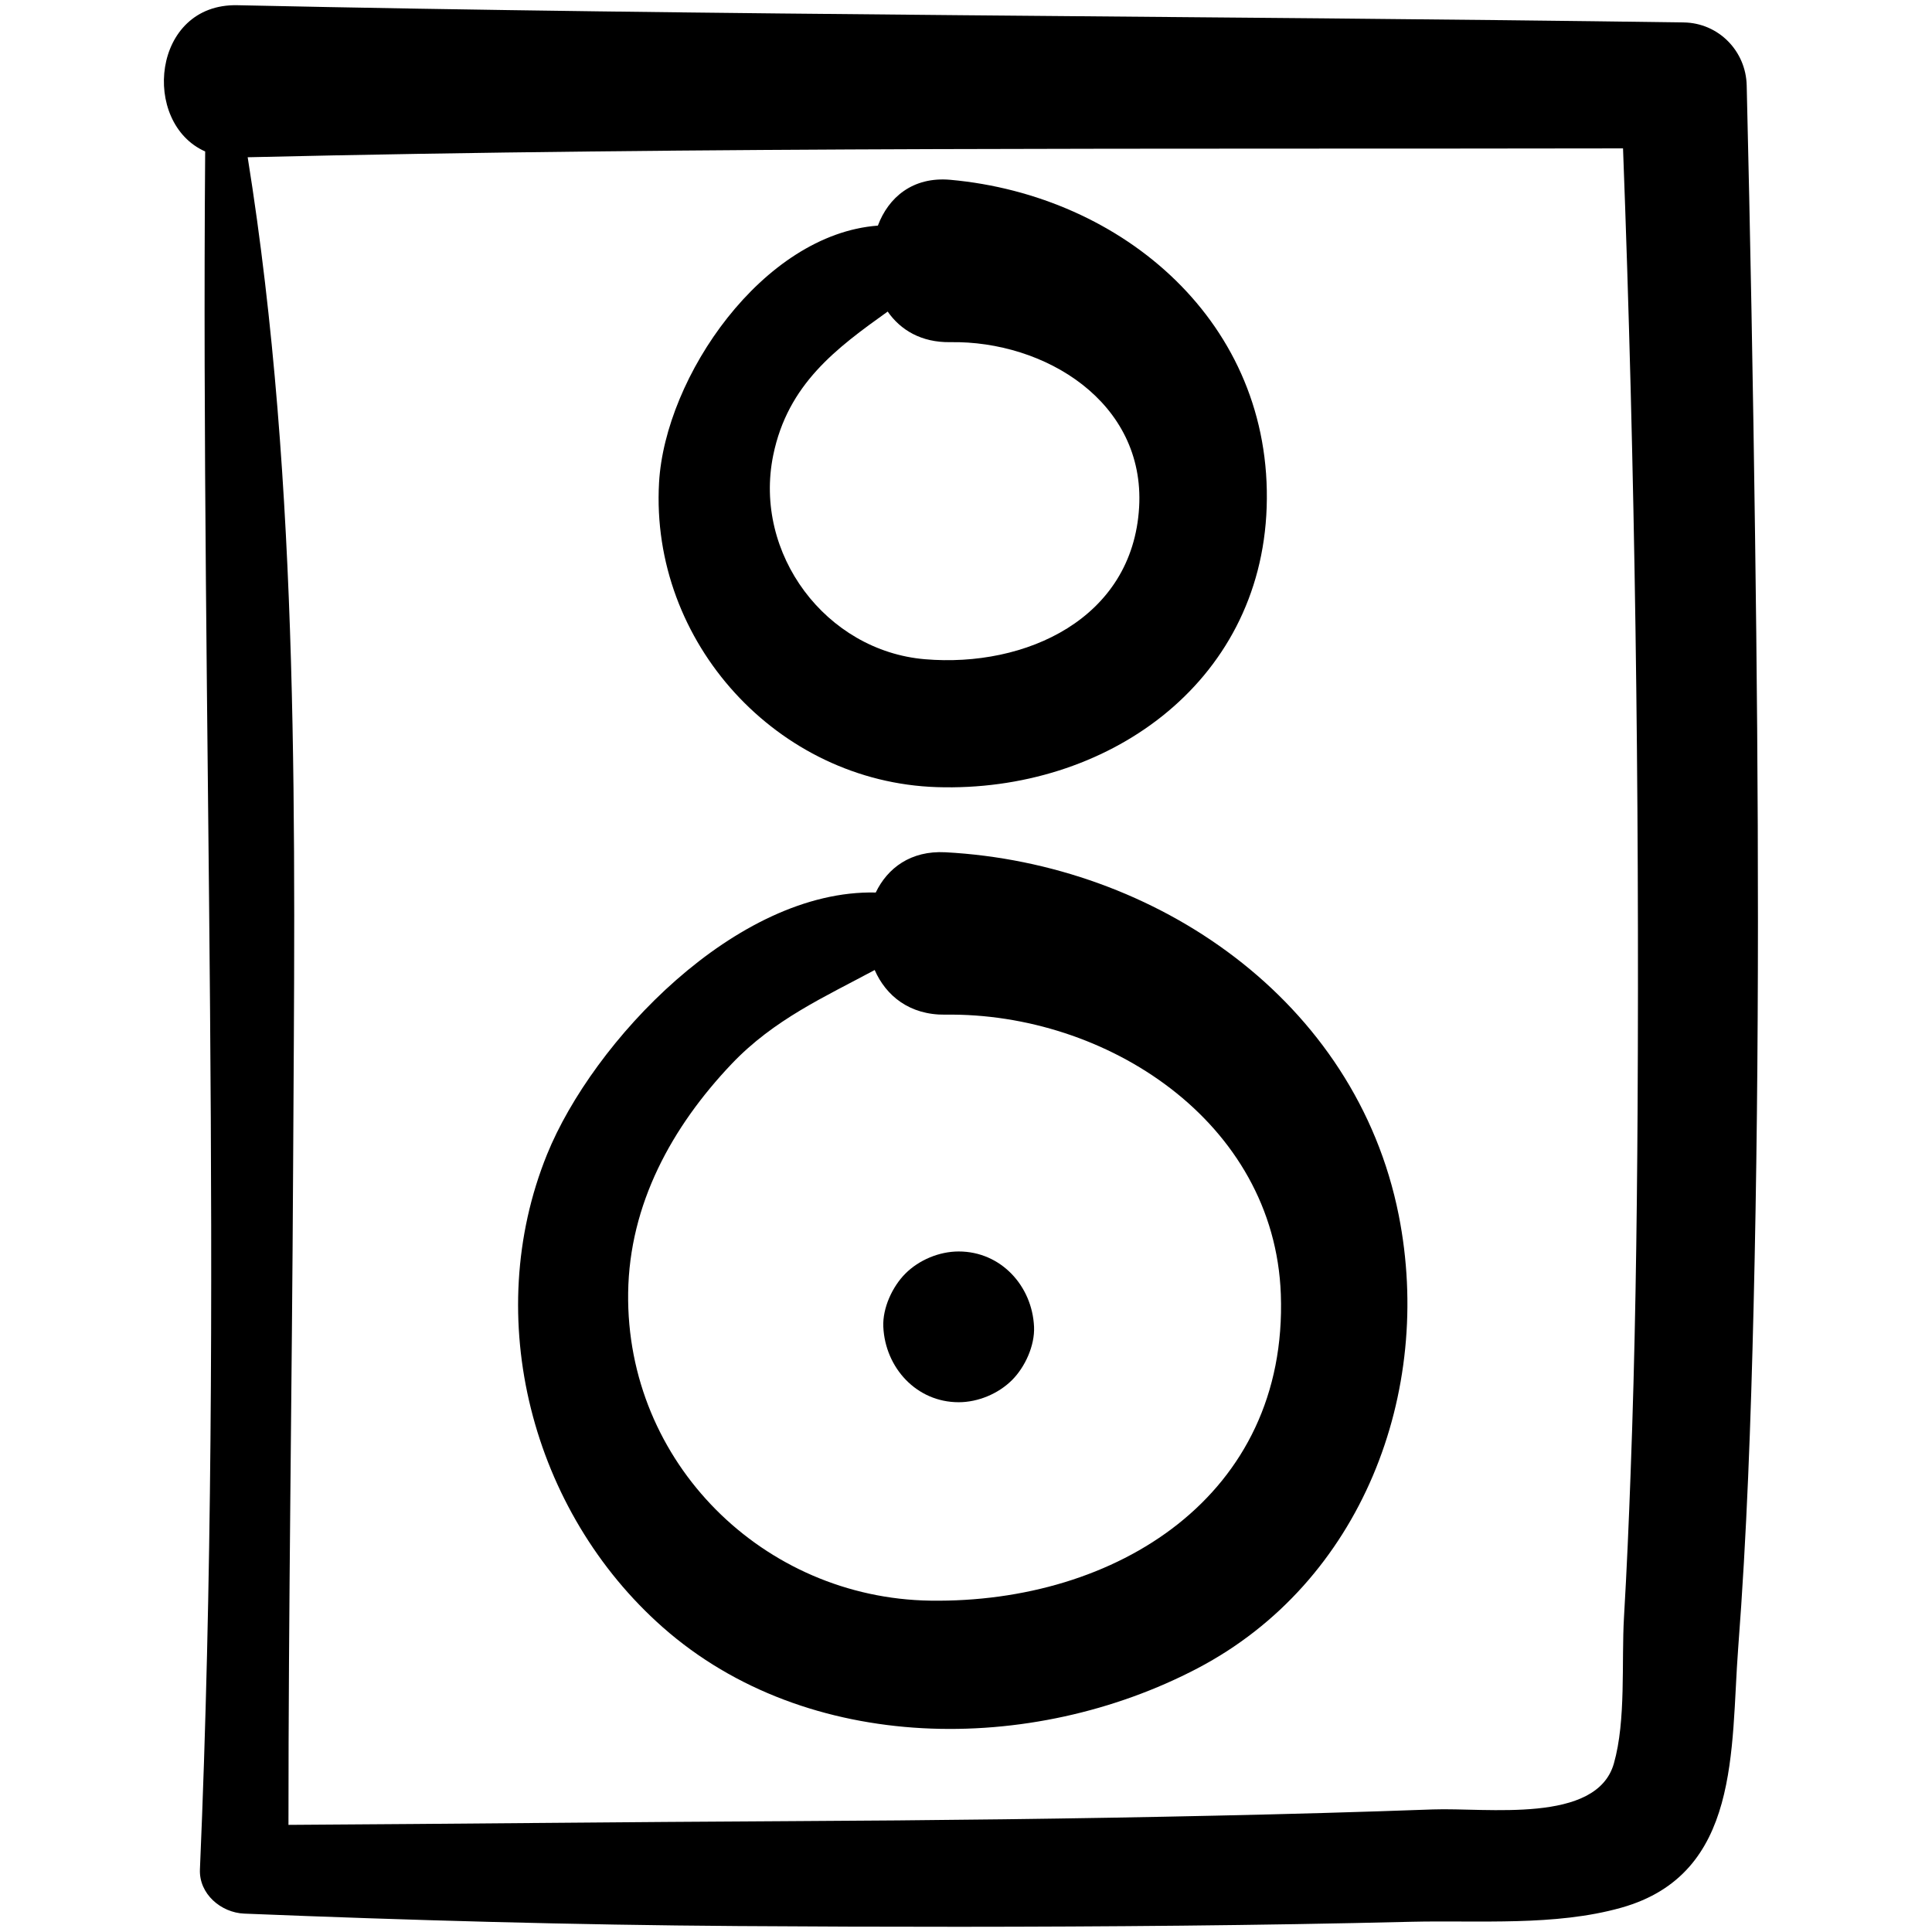 <?xml version="1.0" ?><!DOCTYPE svg  PUBLIC '-//W3C//DTD SVG 1.1//EN'  'http://www.w3.org/Graphics/SVG/1.1/DTD/svg11.dtd'><svg enable-background="new 0 0 91 91" height="91px" id="Layer_1" version="1.1" viewBox="0 0 91 91" width="91px" xml:space="preserve" xmlns="http://www.w3.org/2000/svg" xmlns:xlink="http://www.w3.org/1999/xlink"><g><path d="M45.156,58.946c-0.912,0-1.865,0.396-2.51,1.041c-0.614,0.614-1.08,1.623-1.041,2.507c0.088,1.923,1.56,3.553,3.551,3.553   c0.91,0,1.865-0.398,2.51-1.041c0.617-0.615,1.078-1.628,1.039-2.512C48.619,60.571,47.146,58.946,45.156,58.946z"/><path d="M44.528,40.143c-1.635-0.086-2.729,0.749-3.279,1.896c-6.582-0.151-13.333,7.036-15.482,12.335   c-3.113,7.677-0.733,16.818,5.455,22.277c6.805,6.002,17.378,6.019,25.183,1.929c7.727-4.048,11.133-13.008,9.477-21.344   C63.869,47.117,54.445,40.67,44.528,40.143z M43.824,75.393C35.968,75.28,29.477,68.9,29.587,60.89   c0.057-4.171,2.058-7.814,4.875-10.779c1.995-2.097,4.393-3.16,6.737-4.422c0.529,1.208,1.637,2.125,3.33,2.103   c7.567-0.108,15.505,5.028,15.8,13.172C60.668,70.454,52.572,75.521,43.824,75.393z"/><path d="M44.128,37.075c7.93,0.255,15.25-4.824,15.534-13.18c0.295-8.656-6.74-14.691-14.903-15.426   c-1.774-0.157-2.916,0.837-3.41,2.158c-5.424,0.406-10.025,7.125-10.307,12.106C30.618,30.264,36.63,36.832,44.128,37.075z    M36.419,21.445c0.686-3.358,2.985-5.048,5.392-6.77c0.604,0.868,1.582,1.462,2.948,1.441c4.461-0.073,9.184,2.823,8.895,7.778   c-0.305,5.252-5.344,7.558-10.085,7.157C38.9,30.66,35.472,26.081,36.419,21.445z"/><path d="M11.501,90.134c7.75,0.314,15.497,0.533,23.253,0.586c6.963,0.047,13.928,0.052,20.889-0.018   c3.602-0.037,7.201-0.095,10.805-0.183c3.215-0.077,6.801,0.217,9.922-0.665c5.631-1.588,5.139-7.462,5.5-12.214   c0.41-5.359,0.598-10.734,0.727-16.105c0.289-12.078,0.234-24.168,0.07-36.246c-0.094-7.088-0.225-14.18-0.395-21.266   c-0.037-1.621-1.324-2.94-2.963-2.966c-22.707-0.32-45.425-0.318-68.126-0.811C7.146,0.158,6.636,5.793,9.664,7.134   c-0.212,26.96,0.909,53.972-0.247,80.916C9.368,89.209,10.413,90.089,11.501,90.134z M77.133,52.244   c-0.033,5.727-0.115,11.45-0.33,17.171c-0.082,2.254-0.178,4.508-0.311,6.76c-0.123,2.116,0.102,4.853-0.475,6.884   c-0.811,2.866-5.986,2.076-8.525,2.168c-3.4,0.124-6.801,0.219-10.205,0.292c-6.664,0.148-13.333,0.225-20,0.259   c-7.902,0.041-15.801,0.129-23.7,0.176c-0.002-10.321,0.166-20.64,0.219-30.961c0.082-15.729,0.363-31.971-2.14-47.586   C33.245,6.901,54.855,7.03,76.447,6.989C77.016,22.063,77.215,37.163,77.133,52.244z"/></g></svg>